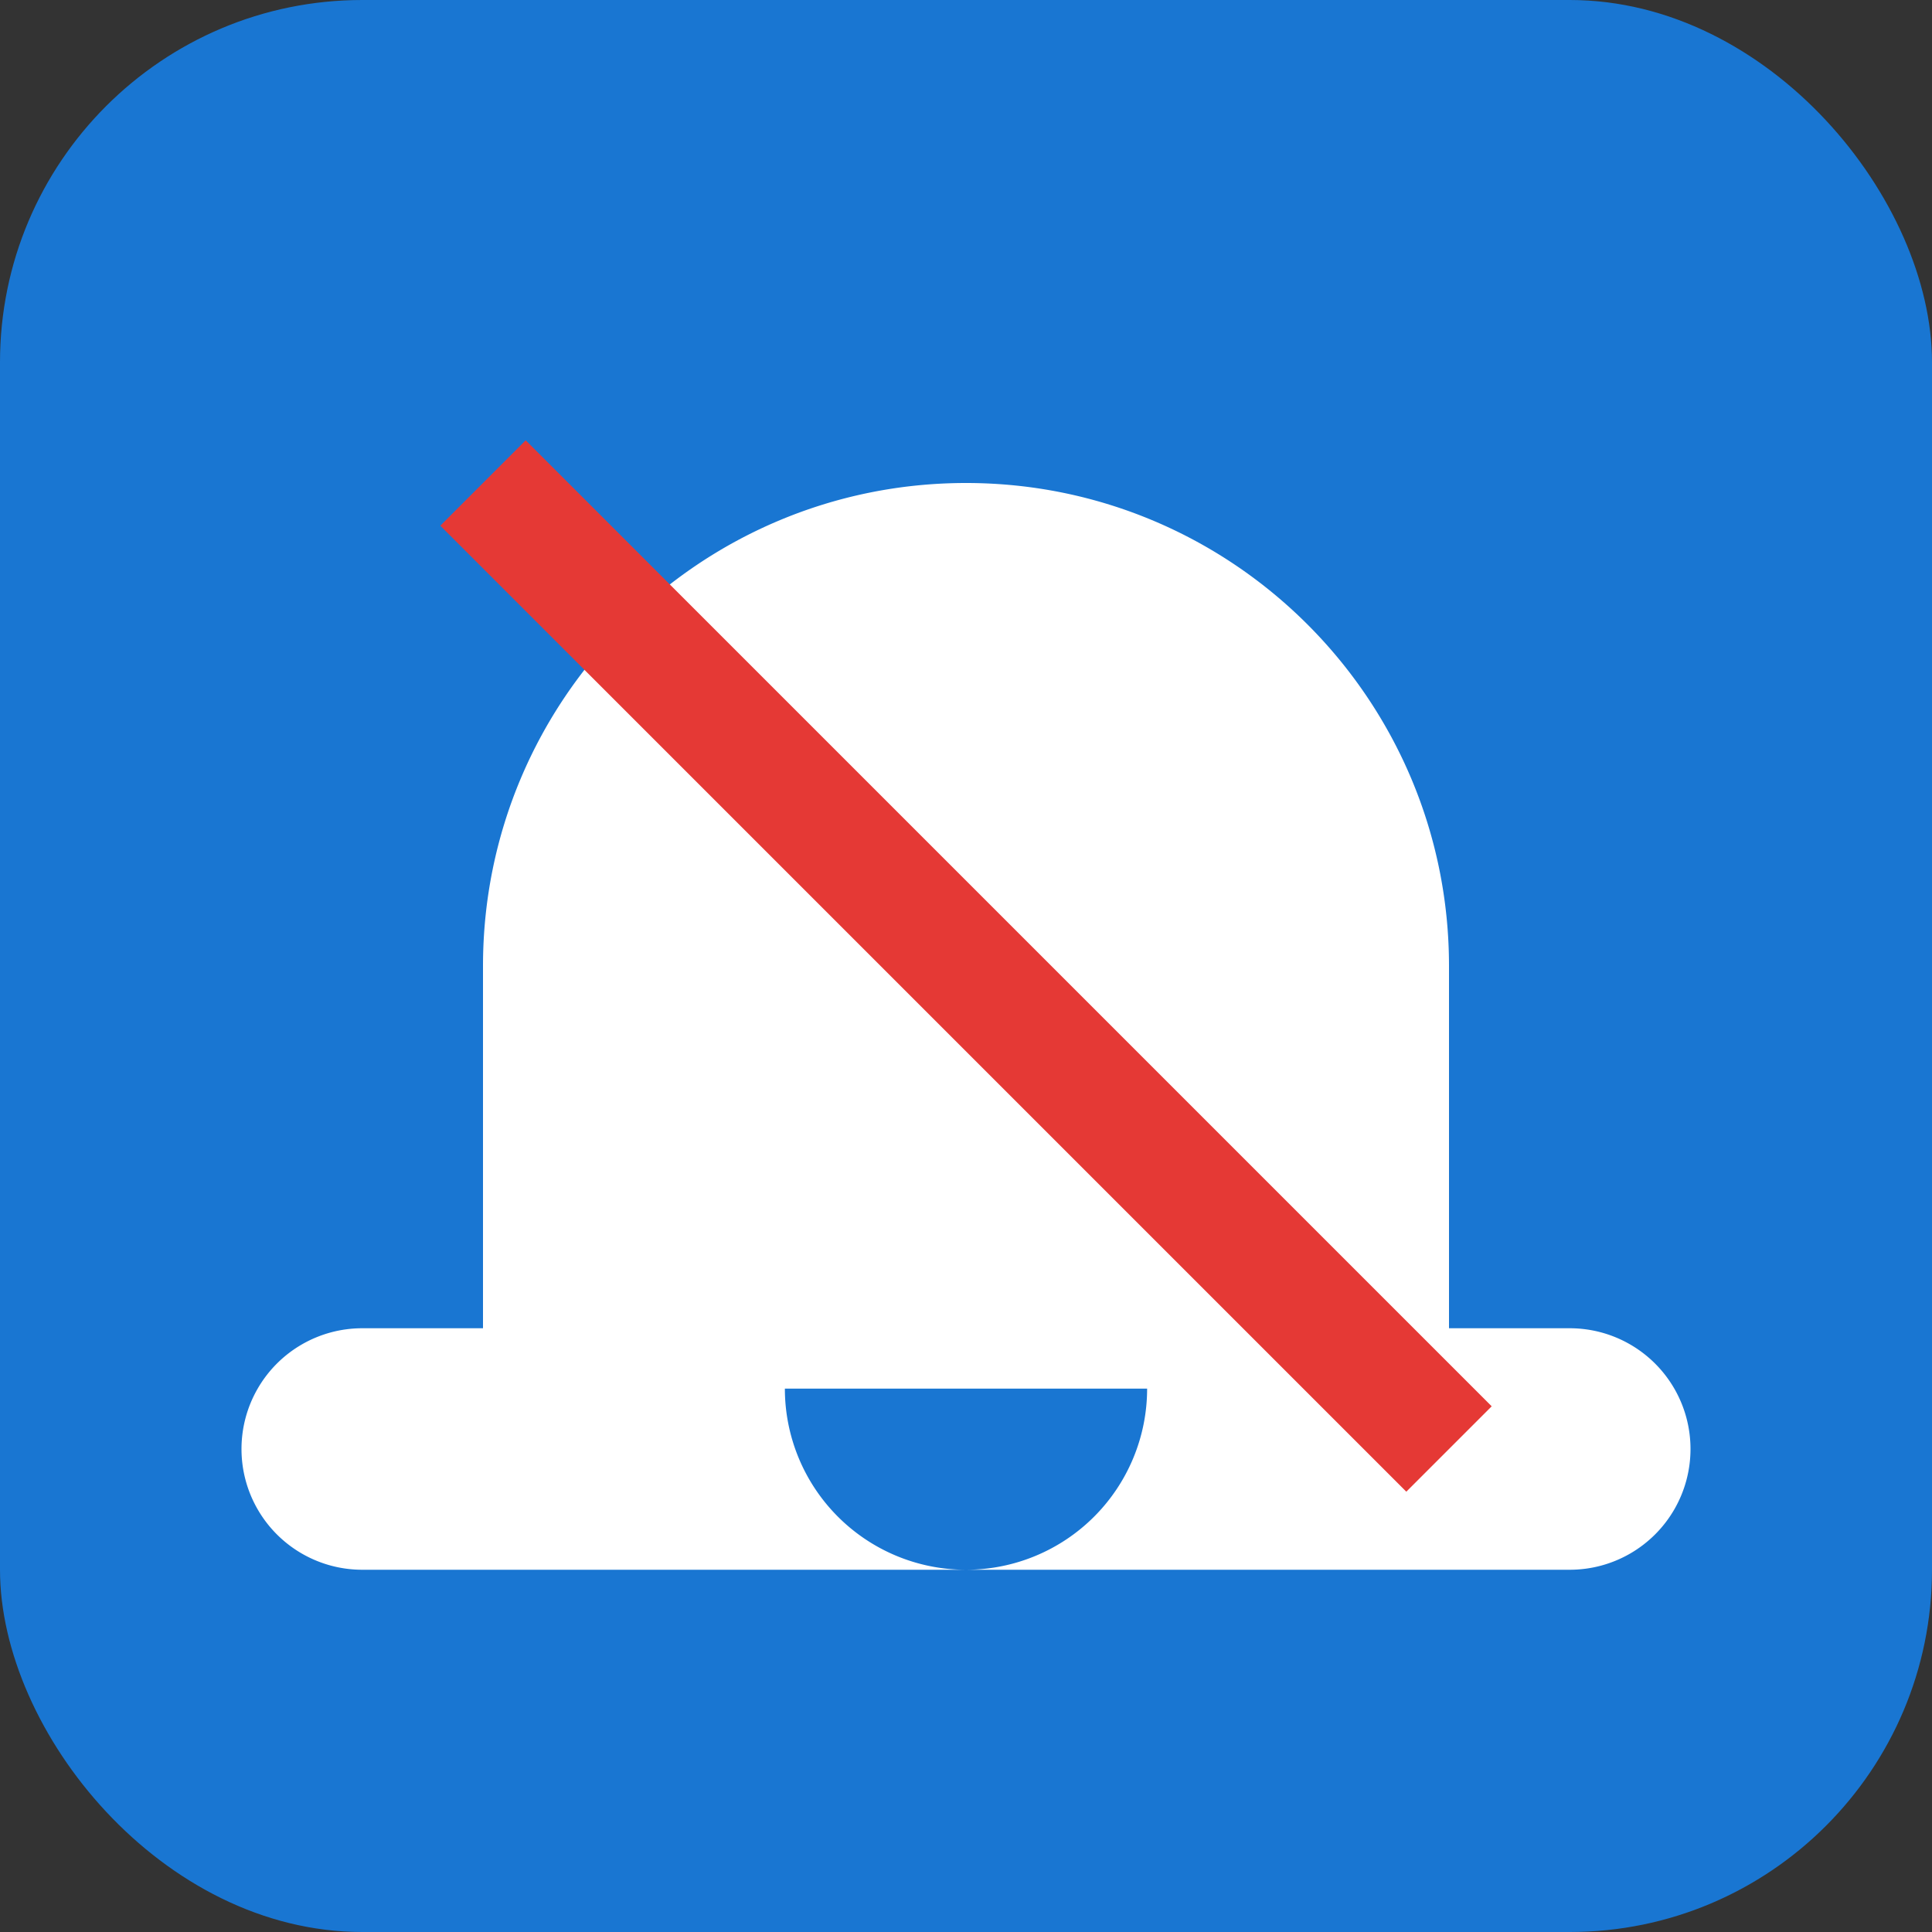 <svg xmlns="http://www.w3.org/2000/svg" width="128" height="128" viewBox="0 0 128 128">
  <rect x="0" y="0" width="128" height="128" fill="#333333" stroke="none"/>
  <rect width="128" height="128" rx="24" fill="#1976d2"/>
  <g>
    <path d="M64 32c-17.67 0-32 14.33-32 32v24H24a8 8 0 0 0 0 16h80a8 8 0 0 0 0-16h-8V64c0-17.67-14.33-32-32-32zm0 72a12 12 0 0 1-12-12h24a12 12 0 0 1-12 12z" fill="#fff"/>
    <line x1="32" y1="32" x2="96" y2="96" stroke="#e53935" stroke-width="8"/>
  </g>
</svg>
